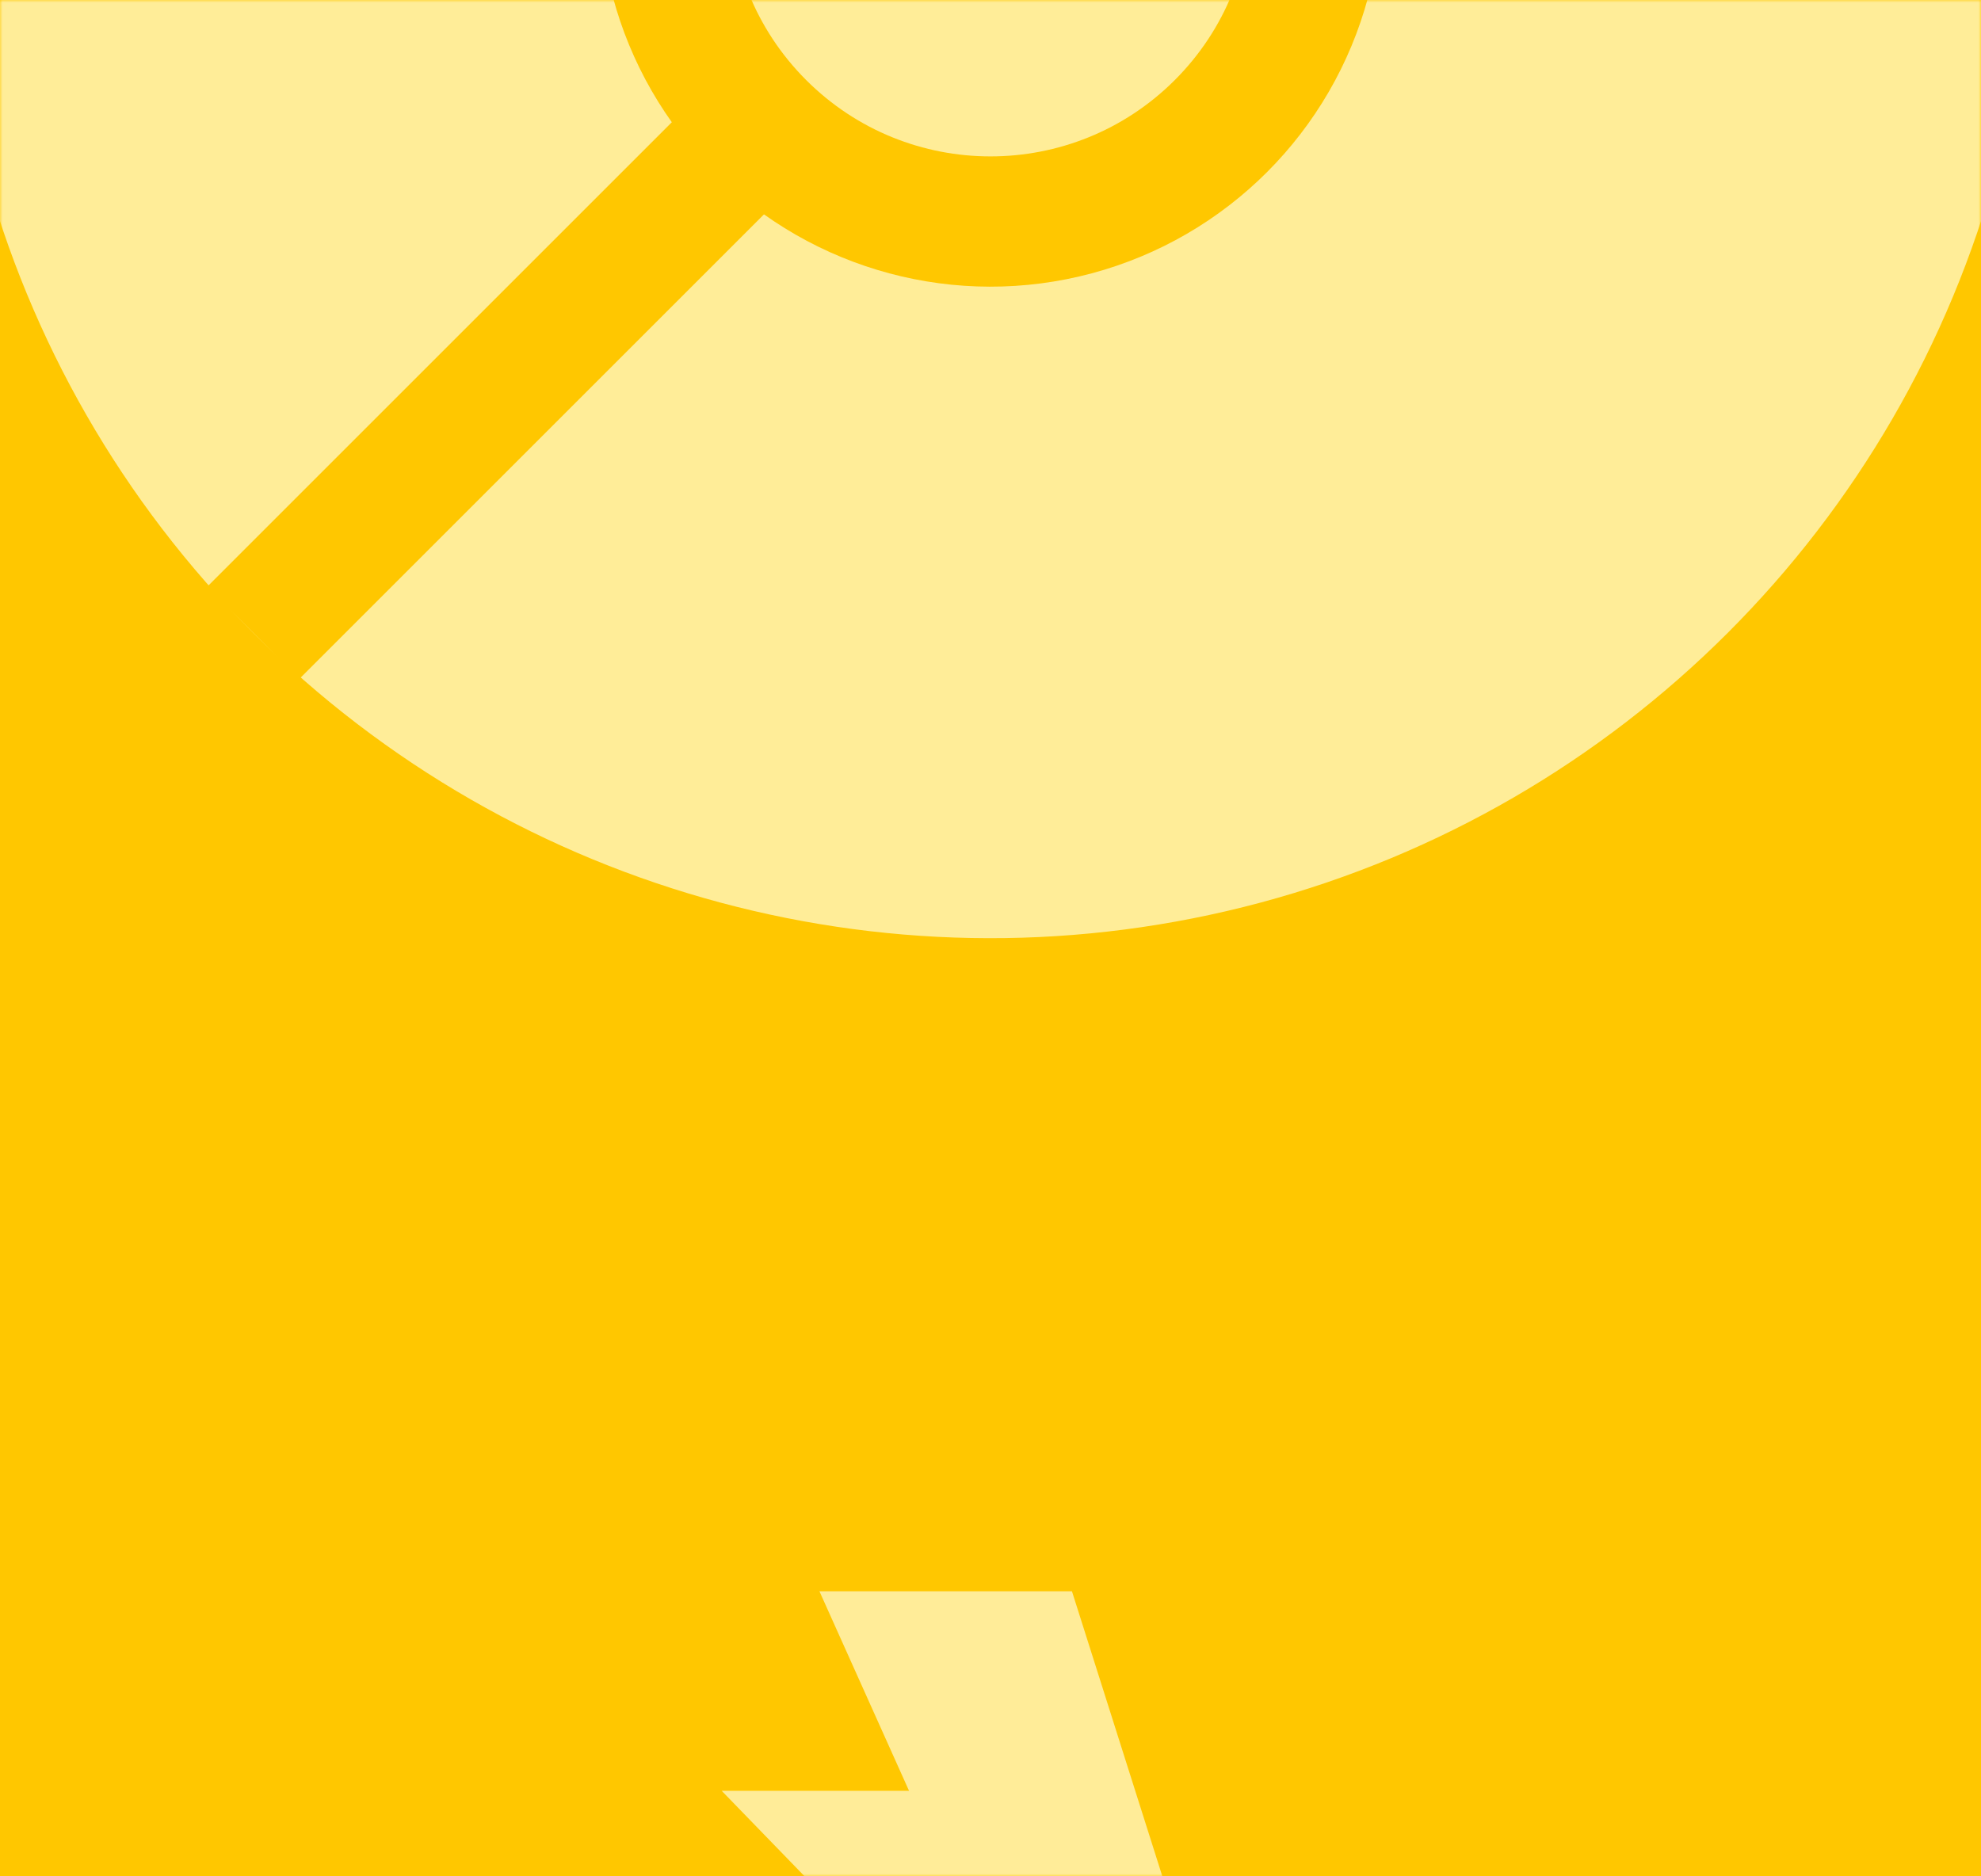 <svg width="380" height="360" viewBox="0 0 380 360" fill="none" xmlns="http://www.w3.org/2000/svg">
<rect width="380" height="360" fill="#FFC700"/>
<mask id="mask0_58_797" style="mask-type:alpha" maskUnits="userSpaceOnUse" x="0" y="0" width="380" height="360">
<rect width="380" height="360" fill="#D9D9D9"/>
</mask>
<g mask="url(#mask0_58_797)">
<path d="M190 460C245.228 460 290 415.228 290 360C290 304.772 245.228 260 190 260C134.772 260 90 304.772 90 360C90 415.228 134.772 460 190 460Z" fill="#FFC700"/>
<path d="M157.188 305.312H205.625L225.938 369.375L194.688 367.812L213.438 420.938L138.438 343.594H174.375L157.188 305.312Z" fill="#FFEC98"/>
<circle cx="190" cy="-20" r="200" transform="rotate(-45 190 -20)" fill="#FFED98"/>
<circle cx="190.002" cy="-20" r="75" transform="rotate(-45 190.002 -20)" fill="#FFC700"/>
<rect x="39.74" y="112.582" width="400" height="25" transform="rotate(-45 39.74 112.582)" fill="#FFC700"/>
<circle cx="189.997" cy="-19.994" r="50" transform="rotate(-45 189.997 -19.994)" fill="#FFED98"/>
</g>
</svg>
